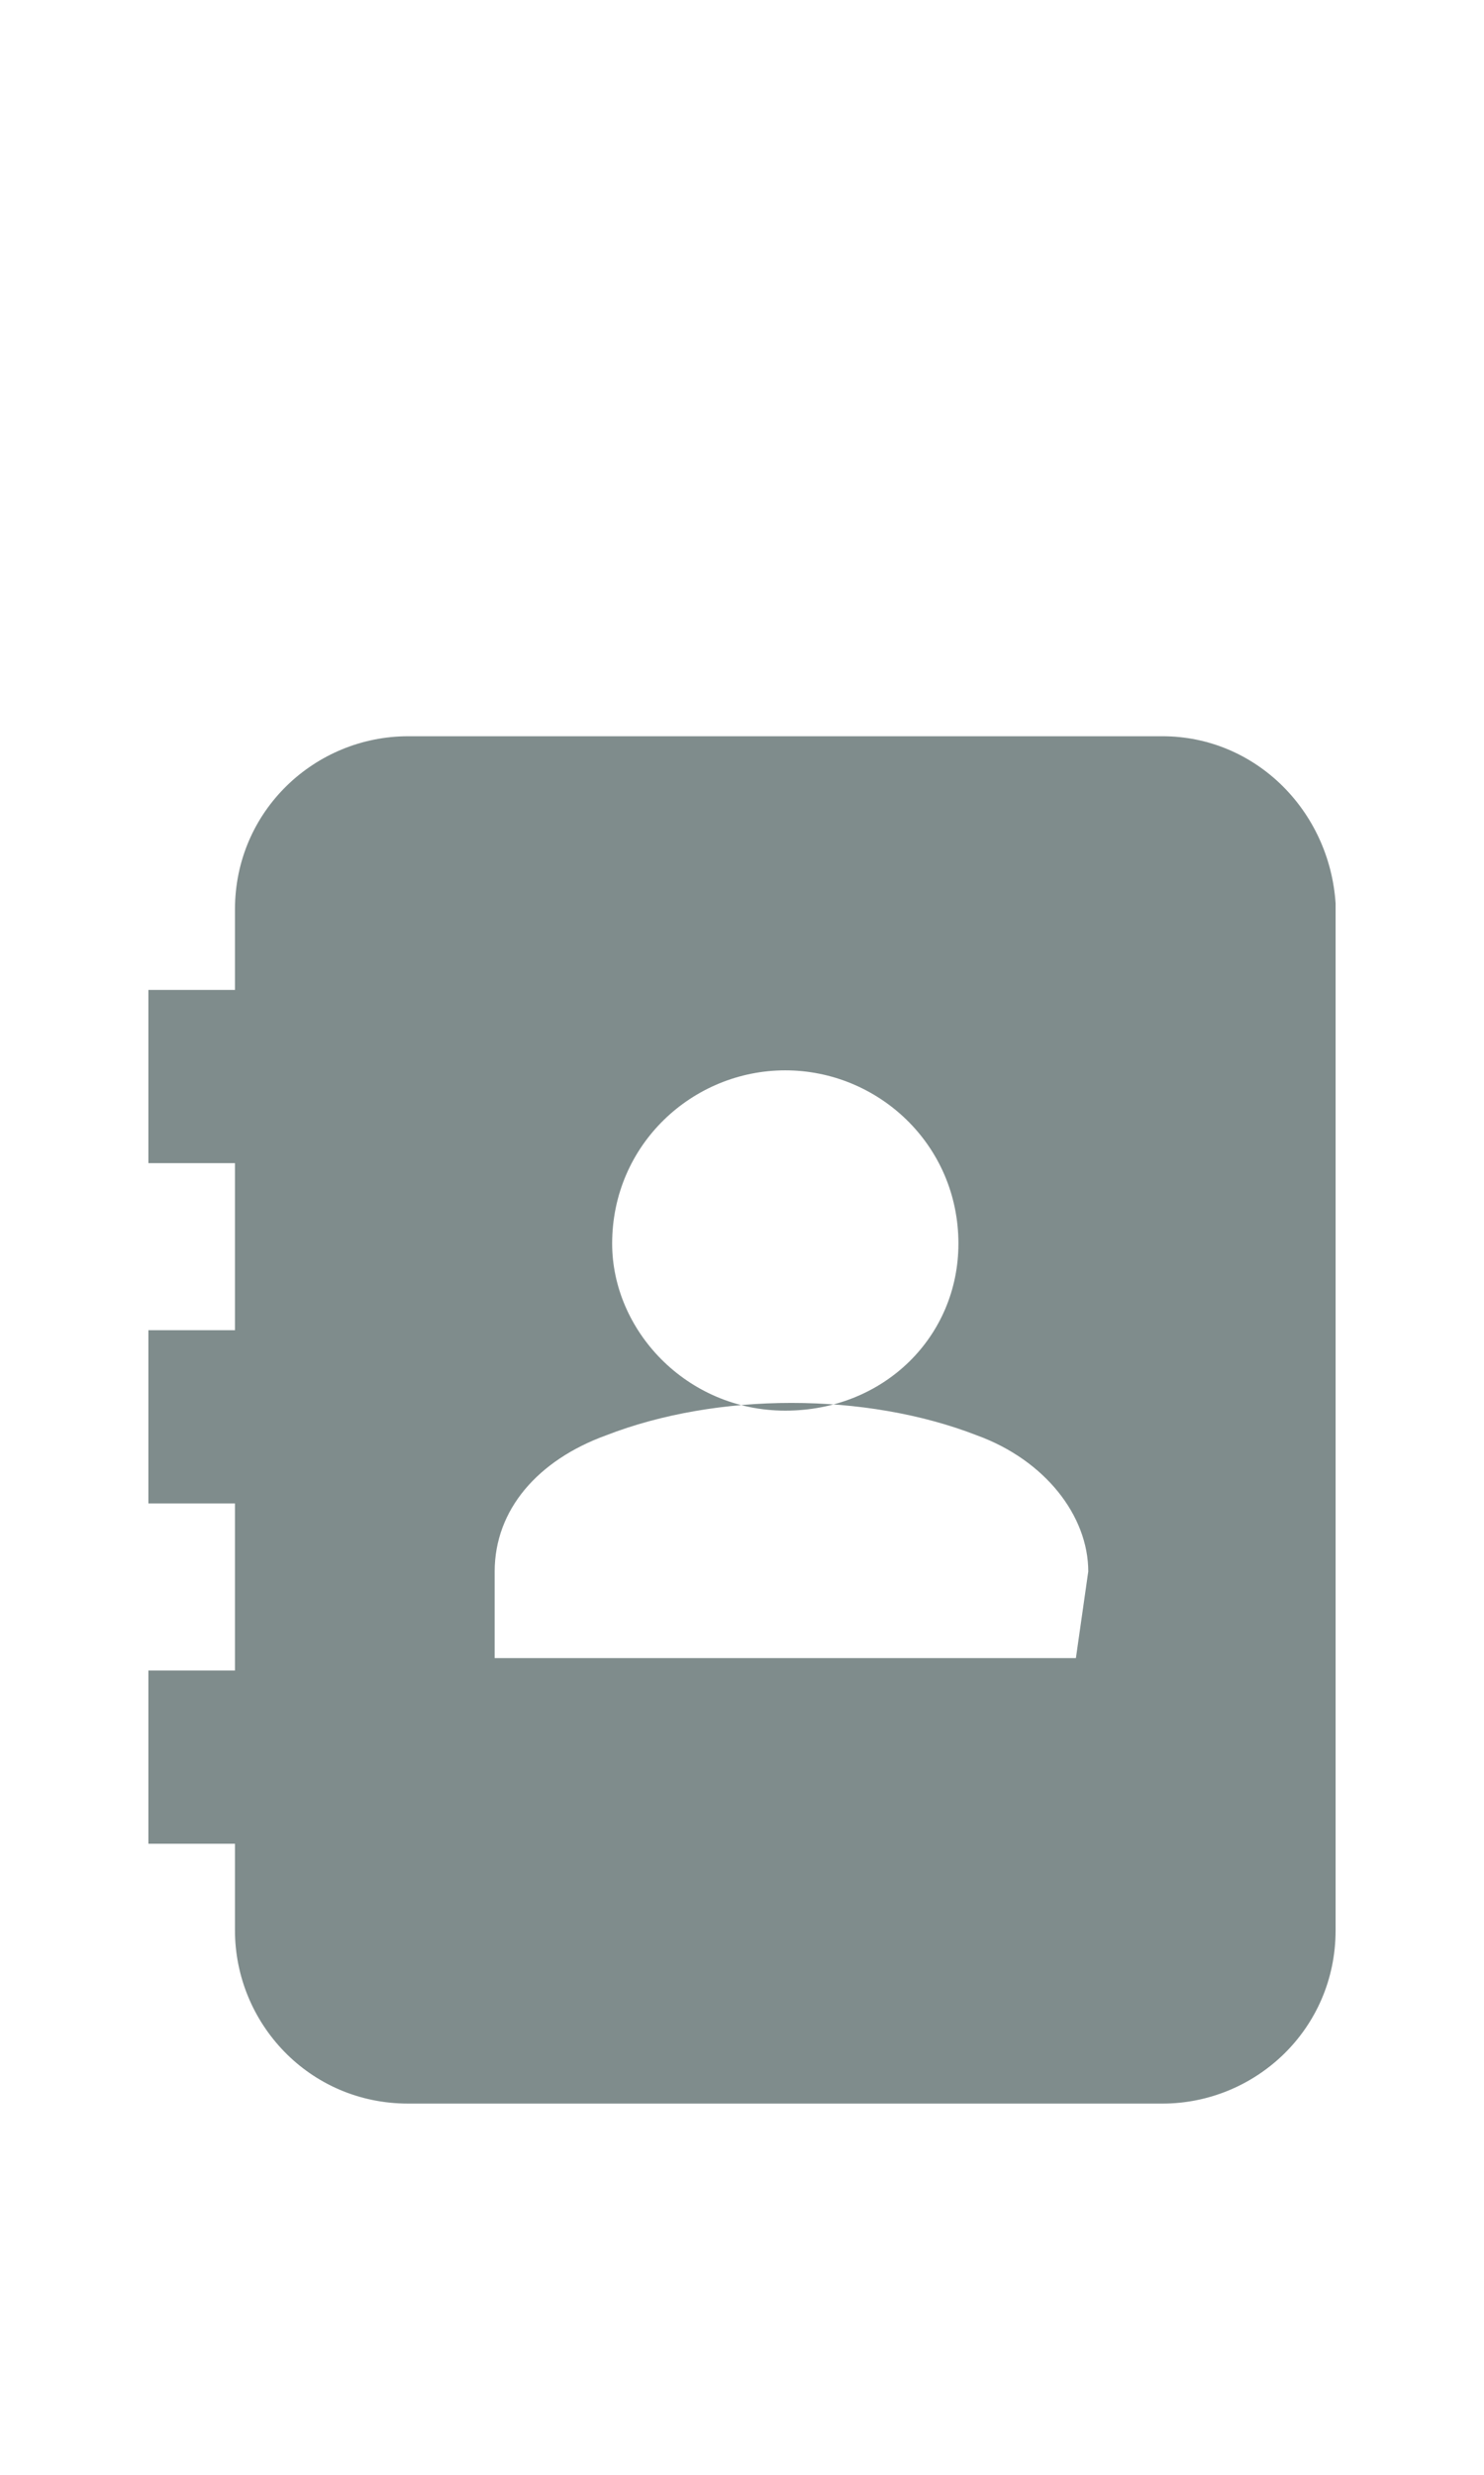 <?xml version="1.0" encoding="utf-8"?>
<!-- Generator: Adobe Illustrator 24.0.1, SVG Export Plug-In . SVG Version: 6.00 Build 0)  -->
<svg version="1.1" id="Layer_1" xmlns="http://www.w3.org/2000/svg" xmlns:xlink="http://www.w3.org/1999/xlink" x="0px" y="0px"
	 width="24px" height="40px" viewBox="0 0 24 40" style="enable-background:new 0 0 24 40;" xml:space="preserve">
<style type="text/css">
	.st0{fill:#7F8C8C;}
</style>
<g id="Address">
	<g id="Group-2_1_" transform="translate(3, 12)">
		<g id="Layer_1_1_">
			<g id="Address-Book_1_">
				<path class="st0" d="M15.8-0.1H3.6c-1.5,0-2.8,1.2-2.8,2.8V4h-1.4v2.8h1.4v2.7h-1.4v2.8h1.4V15h-1.4v2.8h1.4v1.4
					C0.8,20.7,2,22,3.6,22h12.2c1.5,0,2.8-1.2,2.8-2.8V2.6C18.5,1.1,17.3-0.1,15.8-0.1L15.8-0.1z M9.7,5.3c1.5,0,2.8,1.2,2.8,2.8
					c0,1.5-1.2,2.7-2.8,2.7S6.9,9.5,6.9,8.1C6.9,6.5,8.2,5.3,9.7,5.3z M14.4,14.8H5v-1.4c0-1,0.7-1.8,1.8-2.2c1.8-0.7,4.2-0.7,6,0
					c1.1,0.4,1.8,1.3,1.8,2.2L14.4,14.8L14.4,14.8z"/>
			</g>
		</g>
	</g>
</g>
</svg>

